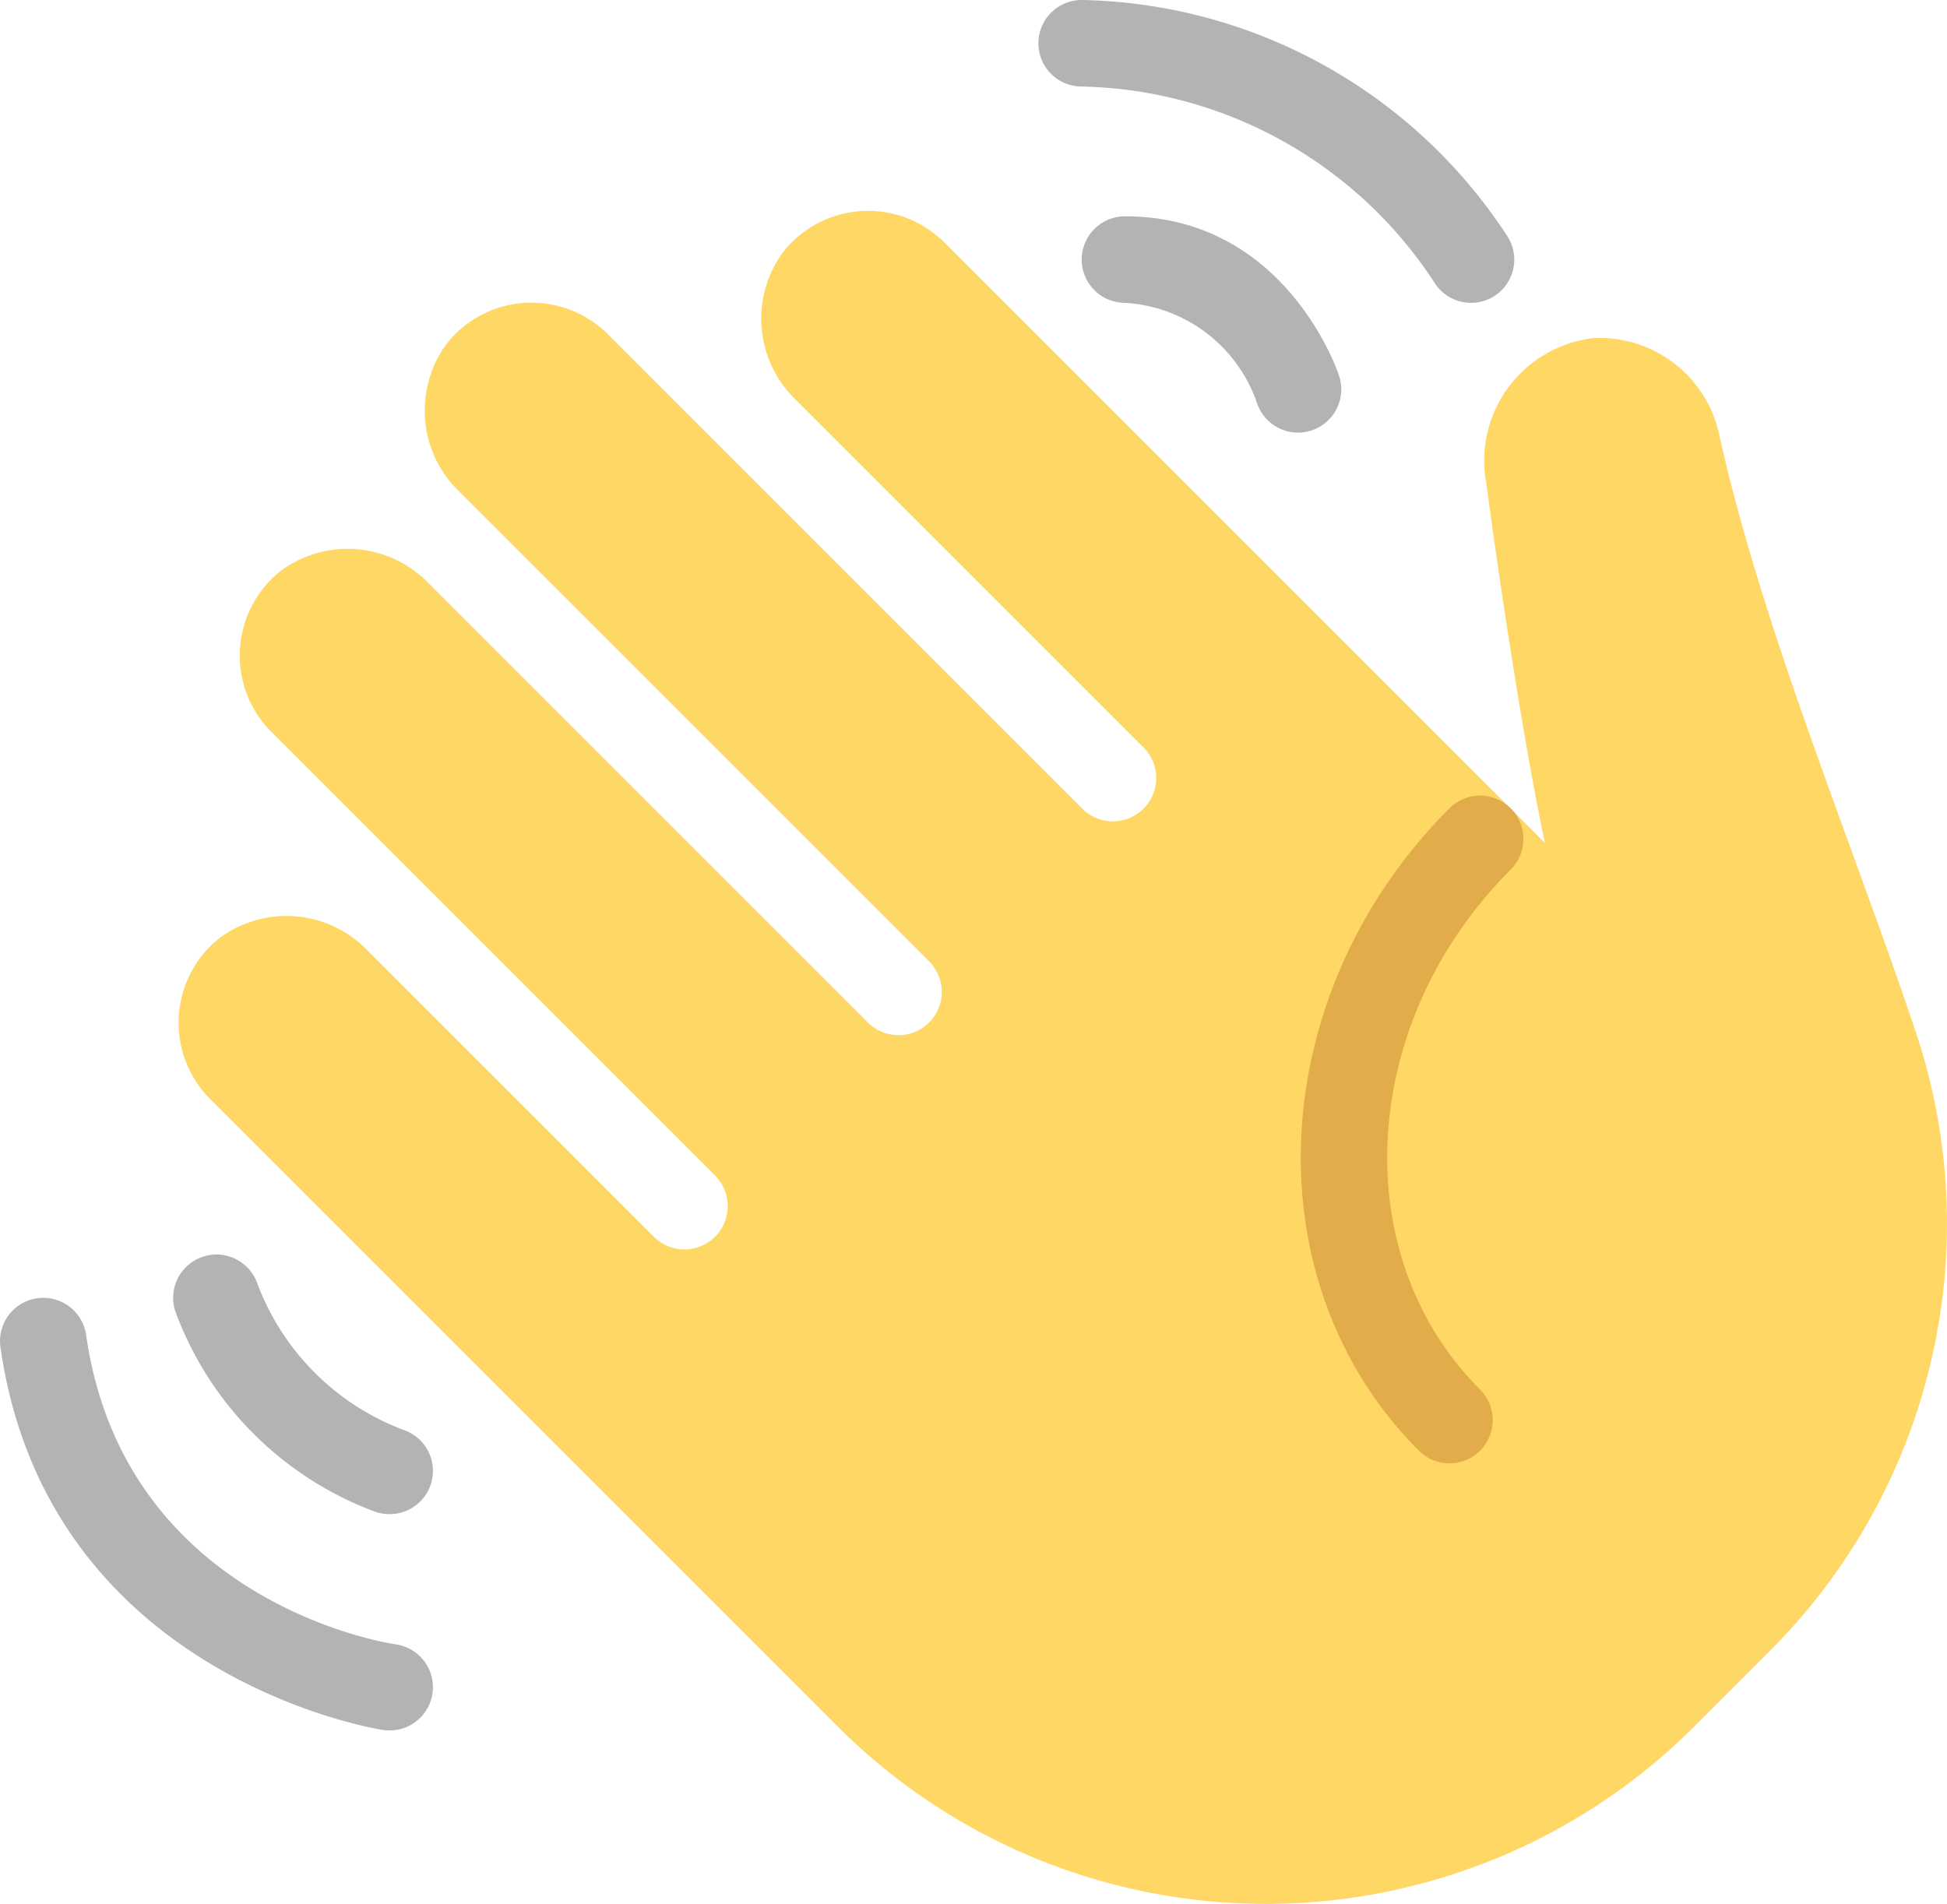 <svg xmlns="http://www.w3.org/2000/svg" width="153.383" height="150" viewBox="0 0 153.383 150"><defs><style>.a{fill:#ffd764;}.b{fill:#e2ac4b;}.c{fill:#b3b3b3;}</style></defs><g transform="translate(-0.999 -1)"><path class="a" d="M116.637,15.892a9.717,9.717,0,0,0-8.487,11.459c.092.763,2.352,17.608,4.612,28.317l-47.3-47.3a8.521,8.521,0,0,0-12.638.654,8.862,8.862,0,0,0,.93,11.742L81.132,48.139a3.409,3.409,0,1,1-4.823,4.819L38.953,15.6a8.521,8.521,0,0,0-12.638.651A8.862,8.862,0,0,0,27.245,28L64.26,65.007a3.409,3.409,0,0,1-4.819,4.823L24.835,35.224a8.862,8.862,0,0,0-11.742-.93,8.521,8.521,0,0,0-.651,12.638L47.388,81.878a3.408,3.408,0,1,1-4.82,4.82L20.016,64.148a8.862,8.862,0,0,0-11.742-.927,8.521,8.521,0,0,0-.651,12.638l29.653,29.653,19.769,19.769a47.718,47.718,0,0,0,67.486,0l5.914-5.917A47.588,47.588,0,0,0,142,70.624c-4.993-14.919-12.083-31.739-15.481-47.019a9.653,9.653,0,0,0-9.884-7.713Z" transform="translate(9.942 11.741)"/><path class="b" d="M45.189,71a3.408,3.408,0,0,1-4.823,0c-13.293-13.293-12.205-35.993,2.41-50.611A3.411,3.411,0,1,1,47.6,25.216c-11.963,11.96-13.044,30.335-2.41,40.972A3.408,3.408,0,0,1,45.189,71Z" transform="translate(72.411 44.293)"/><path class="c" d="M59.084,24.859a3.408,3.408,0,0,1-2.924-1.653A34.009,34.009,0,0,0,28.408,7.817a3.408,3.408,0,0,1,0-6.817A40.925,40.925,0,0,1,62,19.7a3.408,3.408,0,0,1-2.921,5.164Z" transform="translate(57.804)"/><path class="c" d="M43.042,23.042a3.408,3.408,0,0,1-3.231-2.331,11.725,11.725,0,0,0-10.4-7.894,3.408,3.408,0,1,1,0-6.817c12.539,0,16.7,12.042,16.865,12.557a3.408,3.408,0,0,1-3.231,4.485Z" transform="translate(60.213 12.042)"/><path class="c" d="M31.679,65.085a3.381,3.381,0,0,1-.487-.034c-.262-.037-26.429-4.09-30.157-30.157a3.409,3.409,0,0,1,6.749-.968C10.775,54.887,31.3,58.176,32.169,58.3a3.408,3.408,0,0,1-.491,6.783Z" transform="translate(0 72.251)"/><path class="c" d="M22.041,50.454a3.409,3.409,0,0,1-1.077-.174A26.643,26.643,0,0,1,5.176,34.489a3.412,3.412,0,0,1,6.476-2.154A19.738,19.738,0,0,0,23.131,43.811a3.408,3.408,0,0,1-1.091,6.643Z" transform="translate(9.638 69.84)"/></g></svg>